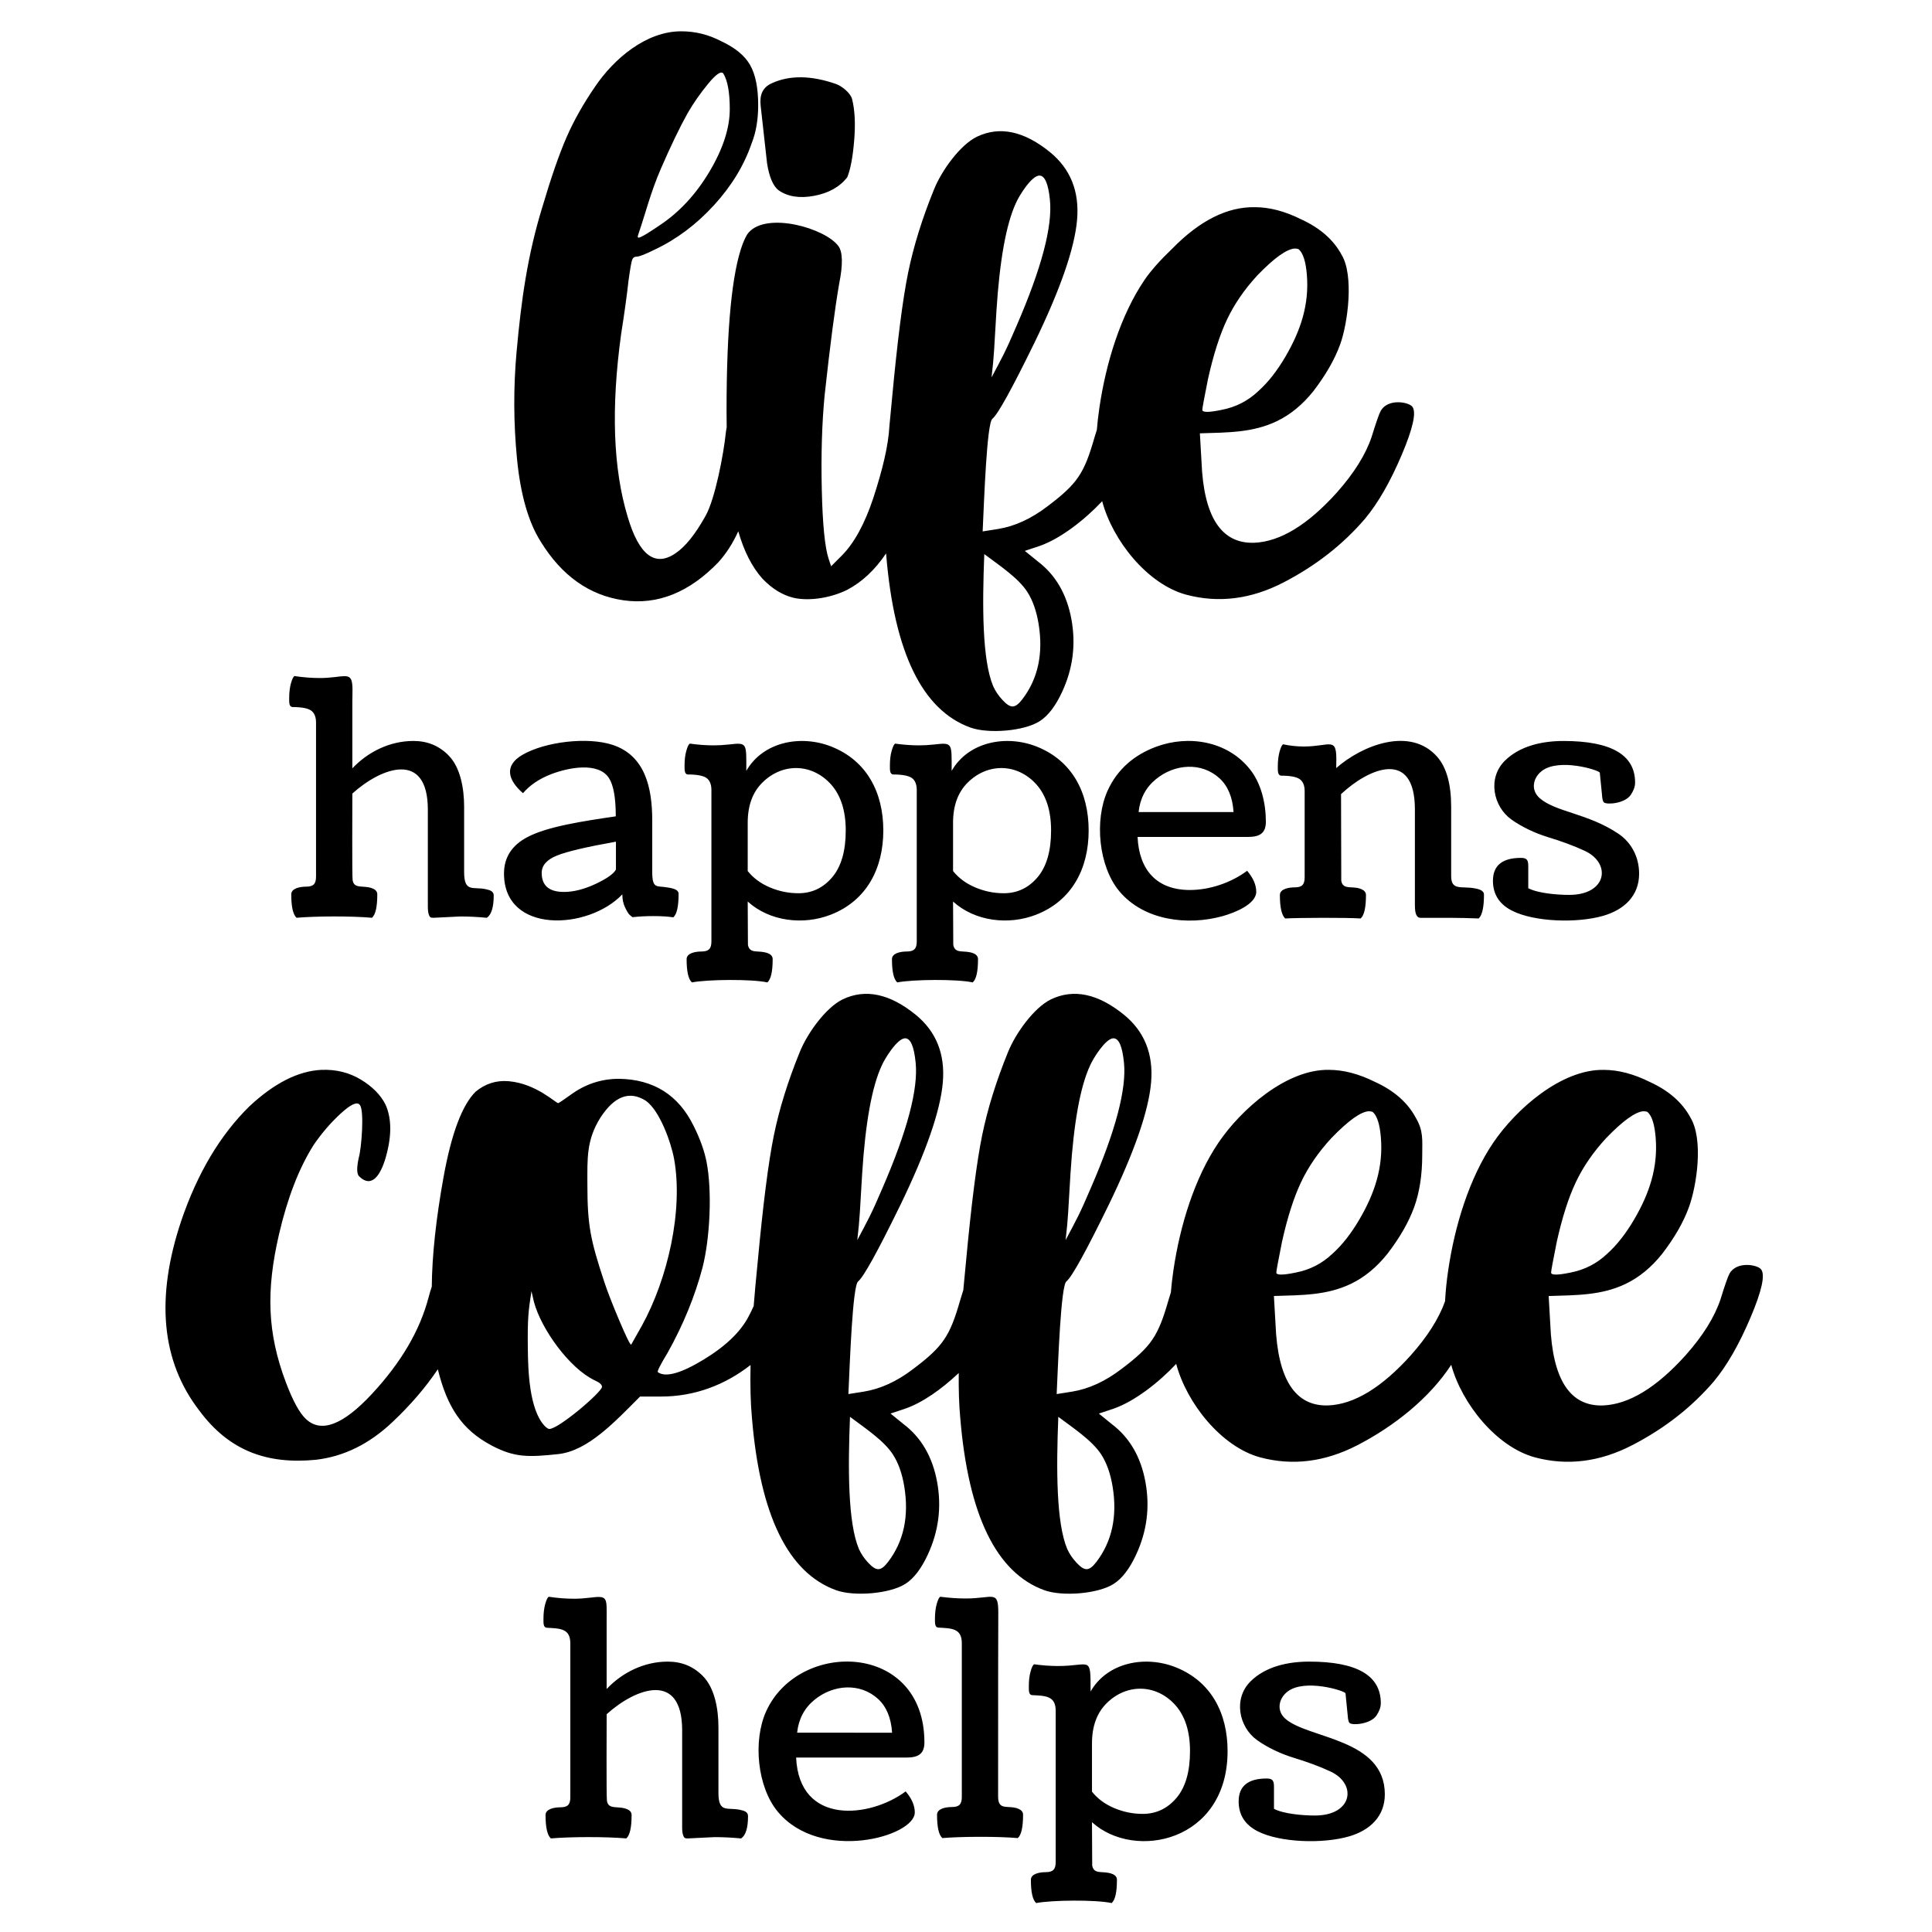 <?xml version="1.0" encoding="utf-8"?>
<!-- Generator: Adobe Illustrator 25.0.0, SVG Export Plug-In . SVG Version: 6.00 Build 0)  -->
<svg version="1.1" id="Layer_1" xmlns="http://www.w3.org/2000/svg" xmlns:xlink="http://www.w3.org/1999/xlink" x="0px" y="0px"
	 viewBox="0 0 864 864" style="enable-background:new 0 0 864 864;" xml:space="preserve">
<g>
	<path d="M304.61,14c-15.75,0-30.06,12.33-38.42,24.65c-5.32,7.73-9.61,15.34-12.87,22.84c-3.26,7.49-6.83,17.76-10.69,30.81
		c-6.77,21.89-9.52,42.01-11.6,64.88c-1.45,15.95-1.39,31.96,0.18,48.03c1.57,16.07,5.14,28.45,10.69,37.15
		c9.42,15.22,21.75,23.92,36.97,26.1c15.22,2.17,29.36-3.5,42.41-17.04c3.51-3.9,6.47-8.51,8.88-13.82
		c2.53,8.84,6.1,15.87,10.7,21.07c4.35,4.59,9.06,7.49,14.14,8.7c7.47,1.64,17.11-0.22,23.92-3.62c6.62-3.5,12.39-8.92,17.34-16.25
		l0.06,0.67c3.62,43.74,16.19,69.47,37.7,77.21c7.97,2.85,23.93,1.65,30.99-2.9c3.75-2.42,7.07-6.77,9.97-13.05
		c4.83-10.39,6.22-21.2,4.17-32.44c-2.05-11.24-7.07-19.88-15.04-25.92l-5.8-4.71l6.52-2.17c9.35-3.23,20.17-11.64,28.07-20.05
		c4.65,17.57,20.21,37.08,37.54,41.8c14.5,3.87,29,2.05,43.5-5.44c14.5-7.49,26.7-17.04,36.61-28.64
		c5.8-7.01,11.24-16.49,16.31-28.45c5.07-11.96,6.65-19.15,4.71-21.57c-1.61-2.07-10.98-3.79-14.14,1.99
		c-0.73,1.33-2.05,5.13-3.99,11.42c-2.66,7.97-7.85,16.31-15.59,25.01c-13.05,14.5-25.37,21.99-36.97,22.47
		c-14.74,0.48-22.59-11.6-23.56-36.25l-0.73-12.69c12.52-0.39,23.66-0.26,34.44-5.44c6.04-2.9,11.48-7.37,16.31-13.41
		c5.56-7.25,9.55-14.2,11.96-20.84c3.5-9.61,6.22-30.9,0.73-40.05c-3.62-6.77-9.67-12.08-18.12-15.95
		c-7.25-3.62-14.14-5.44-20.66-5.44c-12.32-0.24-24.65,5.92-36.97,18.49c-5.56,5.32-9.73,10.03-12.51,14.14
		c-10.59,15.65-17.16,36.87-20.12,57.09c-0.5,3.39-0.87,6.66-1.13,9.81c-0.31,1.01-0.66,2.15-1.05,3.42
		c-4.62,16.13-7.6,20.69-21.02,30.81c-7.25,5.56-14.62,8.94-22.11,10.15l-6.89,1.09c0.68-14.66,1.86-48.35,4.35-50.38
		c2.42-1.93,8.7-13.29,18.85-34.07c11.6-23.92,17.94-42.23,19.03-54.92c1.09-12.69-2.96-22.78-12.14-30.27
		c-11.6-9.42-22.47-11.72-32.62-6.89c-7.66,3.74-15.86,15.25-19.21,23.56c-5.32,13.05-9.18,25.49-11.6,37.33
		c-2.42,11.84-4.83,30.81-7.25,56.91l-1.09,11.4c-0.49,9.17-3.13,19.82-7.24,32.46c-3.87,11.6-8.58,20.18-14.14,25.74l-4.71,4.71
		l-1.09-3.26c-1.69-5.07-2.72-15.41-3.08-30.99c-0.36-15.59,0.06-29.66,1.27-42.23c2.42-22.23,4.59-38.91,6.53-50.02
		c1.69-8.46,1.57-14.02-0.36-16.67c-5.8-7.98-32.02-15.56-40.24-5.98c-0.73,0.85-1.57,2.48-2.54,4.89
		c-4.83,12.81-7.25,37.7-7.25,74.67c0,2.55,0.02,5.03,0.06,7.44c-0.17,0.82-0.31,1.73-0.42,2.71c-0.91,8.87-4.67,29.2-9.06,36.97
		c-4.59,8.22-9.06,13.77-13.41,16.67c-9.18,6.28-16.31,0.85-21.39-16.31c-6.52-21.51-7.49-48.81-2.9-81.92
		c1.45-9.18,2.54-17.04,3.26-23.56c0.73-5.32,1.27-8.46,1.63-9.42c0.36-0.97,1.03-1.45,1.99-1.45c1.21,0,3.99-1.09,8.34-3.26
		c9.67-4.59,18.43-11.18,26.28-19.75c7.85-8.58,13.47-17.82,16.86-27.73c1.93-4.83,2.9-10.51,2.9-17.04
		c0-7.73-1.21-13.71-3.62-17.94c-2.42-4.23-6.77-7.79-13.05-10.69C316.81,15.45,310.89,14,304.61,14L304.61,14z M307.51,50.61
		c2.66-4.59,5.74-9,9.24-13.23c3.5-4.23,5.74-5.74,6.71-4.53c1.93,3.14,2.9,8.46,2.9,15.95c0,8.46-3.02,17.76-9.06,27.91
		c-6.04,10.15-13.41,18.12-22.11,23.92c-2.81,1.87-8.89,6.07-9.79,5.62c-0.24-0.12-0.24-0.54,0-1.27
		c3.34-9.69,5.46-18.72,10.15-29.54C299.9,65.41,303.88,57.14,307.51,50.61L307.51,50.61z M345.21,37.2
		c-4.35,1.93-5.53,5.43-5.05,10.02l2.88,25.86c0.97,6.04,2.66,10.03,5.07,11.96c4.11,2.9,9.42,3.75,15.95,2.54
		c6.52-1.21,11.48-3.99,14.86-8.34c1.45-3.62,2.48-9.12,3.08-16.49c0.6-7.37,0.3-13.47-0.91-18.31c-0.62-2.77-4.62-5.99-7.25-6.89
		C362.73,33.69,353.18,33.57,345.21,37.2L345.21,37.2z M464.82,78.52c2.42,0,3.99,3.62,4.71,10.87
		c1.21,11.84-3.75,30.57-14.86,56.18c-5.08,11.92-6.56,14.37-11.24,23.2c1.24-10.53,1.11-12.73,2.18-29.72
		c1.45-22.71,4.35-38.79,8.7-48.21C455.58,87.8,461.29,78.52,464.82,78.52L464.82,78.52z M440.18,247.8
		c6.76,5.07,15.19,10.63,19.21,16.86c2.42,3.75,4.11,8.52,5.07,14.32c2.18,13.29-0.24,24.53-7.25,33.71
		c-3.31,4.29-5.26,4.22-8.88,0.36c-1.81-1.93-3.2-3.99-4.17-6.16C439.24,295.14,439.24,271.13,440.18,247.8L440.18,247.8z
		 M579.01,111.14c0.73,0,1.33,0.12,1.81,0.36c1.93,1.69,3.14,5.5,3.62,11.42c1.08,13.24-2.73,24.86-9.61,36.61
		c-3.75,6.4-7.79,11.54-12.14,15.41c-4.59,4.35-10.03,7.13-16.31,8.34c-5.8,1.21-8.7,1.21-8.7,0c0-0.73,0.85-5.32,2.54-13.77
		c2.42-10.87,5.26-19.76,8.52-26.64c3.26-6.89,7.79-13.47,13.59-19.76C569.82,115.37,575.38,111.39,579.01,111.14L579.01,111.14z"/>
	<path d="M89.05,630.71c13.59,18.39,30.68,24.19,52.2,22.11c12.57-1.45,24.04-7.13,34.44-17.04c7.9-7.46,14.61-15.27,20.11-23.43
		c4.15,16.83,10.7,27.05,24.11,34.12c10.22,5.39,16.45,5.23,29.72,3.81c13.39-1.44,25.52-14.65,36.61-25.74h9.42
		c15.01,0,28.56-5.18,39.99-14.11c-0.2,9.19,0,17.03,0.61,23.53c3.62,43.74,16.19,69.47,37.7,77.21c7.97,2.85,23.93,1.65,30.99-2.9
		c3.75-2.42,7.07-6.77,9.97-13.05c4.83-10.39,6.22-21.2,4.17-32.44c-2.05-11.24-7.07-19.88-15.04-25.92l-5.8-4.71l6.52-2.17
		c7.77-2.68,16.32-8.74,23.98-15.96c-0.08,7.66,0.14,14.31,0.67,19.95c3.62,43.74,16.19,69.47,37.7,77.21
		c7.97,2.85,23.93,1.65,30.99-2.9c3.75-2.42,7.07-6.77,9.97-13.05c4.83-10.39,6.22-21.2,4.17-32.44
		c-2.05-11.24-7.07-19.88-15.04-25.92l-5.8-4.71l6.52-2.17c9.35-3.23,20.17-11.64,28.07-20.05c4.65,17.57,20.21,37.08,37.54,41.8
		c14.5,3.87,29,2.05,43.5-5.44c16.34-8.44,32.21-20.99,41.95-35.95c4.74,17.39,20.21,36.7,37.43,41.39c14.5,3.87,29,2.05,43.5-5.44
		c14.5-7.49,26.7-17.04,36.61-28.64c5.8-7.01,11.24-16.49,16.31-28.45c5.07-11.96,6.65-19.15,4.71-21.57
		c-1.61-2.07-10.98-3.79-14.14,1.99c-0.73,1.33-2.05,5.14-3.99,11.42c-2.66,7.97-7.85,16.31-15.59,25.01
		c-13.05,14.5-25.37,21.99-36.97,22.47c-14.74,0.48-22.59-11.6-23.56-36.25l-0.73-12.69c12.52-0.39,23.66-0.26,34.44-5.44
		c6.04-2.9,11.48-7.37,16.31-13.41c5.56-7.25,9.55-14.2,11.96-20.84c3.61-9.91,6.54-30.36,0.73-40.05
		c-3.62-6.77-9.67-12.08-18.12-15.95c-7.25-3.62-14.14-5.44-20.66-5.44c-18.94-0.37-39.27,17.54-49.48,32.62
		c-10.59,15.65-17.16,36.87-20.12,57.09c-0.71,4.82-1.17,9.4-1.39,13.75c-2.74,7.71-7.83,15.75-15.28,24.13
		c-13.05,14.5-25.37,21.99-36.97,22.47c-14.74,0.48-22.59-11.6-23.56-36.25l-0.73-12.69c12.53-0.39,23.66-0.26,34.44-5.44
		c6.04-2.9,11.48-7.37,16.31-13.41c5.56-7.25,9.55-14.2,11.96-20.84c2.42-6.65,3.62-14.44,3.62-23.38c0-6.68,0.59-10.85-2.9-16.67
		c-3.62-6.77-9.67-12.08-18.12-15.95c-7.25-3.62-14.14-5.44-20.66-5.44c-18.94-0.37-39.27,17.54-49.48,32.62
		c-10.59,15.65-17.16,36.87-20.12,57.09c-0.5,3.39-0.87,6.66-1.13,9.81c-0.31,1.01-0.66,2.15-1.05,3.42
		c-4.62,16.13-7.6,20.69-21.02,30.81c-7.25,5.56-14.62,8.94-22.11,10.15l-6.89,1.09c0.68-14.66,1.86-48.35,4.35-50.38
		c2.42-1.93,8.7-13.29,18.85-34.07c11.6-23.92,17.94-42.23,19.03-54.92c1.09-12.69-2.96-22.78-12.14-30.27
		c-11.6-9.42-22.47-11.72-32.62-6.89c-7.66,3.74-15.86,15.25-19.21,23.56c-5.32,13.05-9.18,25.49-11.6,37.34
		c-2.42,11.84-4.83,30.81-7.25,56.91c-0.43,4.22-0.82,8.29-1.16,12.22c-0.4,1.24-0.85,2.72-1.37,4.45
		c-4.62,16.12-7.6,20.69-21.02,30.81c-7.25,5.56-14.62,8.94-22.11,10.15l-6.89,1.09c0.68-14.66,1.86-48.35,4.35-50.38
		c2.42-1.93,8.7-13.29,18.85-34.07c11.6-23.92,17.94-42.23,19.03-54.92s-2.96-22.78-12.14-30.27c-11.6-9.42-22.47-11.72-32.62-6.89
		c-7.66,3.74-15.86,15.25-19.21,23.56c-5.32,13.05-9.18,25.49-11.6,37.34c-2.42,11.84-4.83,30.81-7.25,56.91
		c-0.7,6.83-1.28,13.28-1.76,19.35c-0.73,1.65-1.48,3.17-2.23,4.58c-3.62,7.01-10.45,13.53-20.48,19.57s-16.73,7.85-20.12,5.44
		c-0.48-0.24,0.97-3.14,4.35-8.7c7.01-12.57,12.2-25.25,15.59-38.06c3.36-13.08,4.37-34.21,1.81-47.3
		c-0.97-4.95-2.9-10.33-5.8-16.13c-6.77-13.77-17.88-20.78-33.35-21.02c-7.97,0-15.22,2.42-21.75,7.25
		c-3.38,2.42-5.2,3.62-5.44,3.62c-1.13,0-9.84-8.72-22.11-9.79c-5.56-0.48-10.51,1.09-14.86,4.71
		c-6.04,6.04-10.81,18.79-14.32,38.24c-3.37,18.71-5.12,35.02-5.25,48.93c-0.4,1.13-0.89,2.76-1.46,4.9
		c-3.87,14.74-12.32,29.12-25.37,43.13c-12.81,13.77-22.59,17.52-29.36,11.24c-2.9-2.66-5.92-8.16-9.06-16.49
		c-8.33-22.09-8.91-40.96-3.08-66.15c3.75-16.19,8.88-29.48,15.41-39.87c3.62-5.32,7.67-10.03,12.14-14.14
		c4.47-4.11,7.31-5.44,8.52-3.99c2.25,2.25,0.77,19.89-0.36,23.56c-0.97,4.35-0.97,7.13,0,8.34c6.1,6.1,9.79-1.45,11.6-6.89
		c3.14-10.15,3.26-18.49,0.36-25.01c-2.18-4.35-5.86-8.1-11.06-11.24c-5.2-3.14-11.06-4.59-17.58-4.35
		c-10.39,0.48-21.14,5.92-32.26,16.31c-13.05,12.81-23.2,29.84-30.45,51.11C69.48,580.44,72.14,608.72,89.05,630.71L89.05,630.71z
		 M268.48,499.85c6.28-9.67,13.05-12.2,20.3-7.61c6.28,4.4,11.34,18.71,12.69,26.1c4.14,23.04-2.88,53.68-14.5,74.67l-4.71,8.34
		c-0.48,0-2.24-3.56-5.26-10.69c-3.02-7.13-5.26-12.87-6.71-17.22c-6.22-18.88-7.61-25.35-7.61-43.86
		C262.68,517.98,262.21,509.89,268.48,499.85L268.48,499.85z M237.67,577.42l1.09,4.71c3.26,12.32,16,29.88,27.19,35.16
		c2.18,0.97,3.26,1.93,3.26,2.9c0,2.3-19.35,18.85-23.56,18.85c-0.48,0-1.21-0.48-2.17-1.45c-6.83-7.45-7.31-24.68-7.43-34.25
		C235.87,589.63,236.28,586.44,237.67,577.42L237.67,577.42z M404.77,464.33c2.42,0,3.99,3.62,4.71,10.87
		c1.21,11.84-3.75,30.57-14.86,56.18c-5.08,11.92-6.56,14.37-11.24,23.2c1.24-10.53,1.11-12.73,2.18-29.72
		c1.45-22.72,4.35-38.79,8.7-48.21C395.53,473.61,401.24,464.33,404.77,464.33L404.77,464.33z M380.12,633.61
		c6.76,5.07,15.19,10.63,19.21,16.86c2.42,3.75,4.11,8.52,5.07,14.32c2.17,13.29-0.24,24.53-7.25,33.71
		c-3.31,4.29-5.26,4.22-8.88,0.36c-1.81-1.93-3.2-3.99-4.17-6.16C379.18,680.95,379.19,656.94,380.12,633.61L380.12,633.61z
		 M497.93,464.33c2.42,0,3.99,3.62,4.71,10.87c1.21,11.84-3.75,30.57-14.86,56.18c-5.08,11.92-6.56,14.37-11.24,23.2
		c1.24-10.53,1.11-12.73,2.18-29.72c1.45-22.72,4.35-38.79,8.7-48.21C488.68,473.61,494.4,464.33,497.93,464.33L497.93,464.33z
		 M473.28,633.61c6.76,5.07,15.19,10.63,19.21,16.86c2.42,3.75,4.11,8.52,5.07,14.32c2.18,13.29-0.24,24.53-7.25,33.71
		c-3.31,4.29-5.26,4.22-8.88,0.36c-1.81-1.93-3.2-3.99-4.17-6.16C472.34,680.95,472.35,656.94,473.28,633.61L473.28,633.61z
		 M612.11,496.95c0.73,0,1.33,0.12,1.81,0.36c1.93,1.69,3.14,5.5,3.62,11.42c1.08,13.24-2.73,24.86-9.61,36.61
		c-3.75,6.4-7.79,11.54-12.14,15.41c-4.59,4.35-10.03,7.13-16.31,8.34c-5.8,1.21-8.7,1.21-8.7,0c0-0.73,0.85-5.32,2.54-13.77
		c2.42-10.87,5.26-19.76,8.52-26.64c3.26-6.89,7.79-13.47,13.59-19.75C602.93,501.18,608.48,497.19,612.11,496.95L612.11,496.95z
		 M734.99,496.95c0.73,0,1.33,0.12,1.81,0.36c1.93,1.69,3.14,5.5,3.62,11.42c1.08,13.24-2.73,24.86-9.61,36.61
		c-3.75,6.4-7.79,11.54-12.14,15.41c-4.59,4.35-10.03,7.13-16.31,8.34c-5.8,1.21-8.7,1.21-8.7,0c0-0.73,0.85-5.32,2.54-13.77
		c2.42-10.87,5.26-19.76,8.52-26.64c3.26-6.89,7.79-13.47,13.59-19.75C725.81,501.18,731.36,497.19,734.99,496.95L734.99,496.95z"/>
	<path d="M157.57,313.32v30.29c7-7.41,16.8-12.25,27.31-12.25c6.16,0,11.37,2.06,15.7,6.44c5.32,5.38,6.98,14.76,6.98,23.02v29.19
		c0,9.32,4.05,6.39,9.67,7.64c1.64,0.37,3.56,0.81,3.56,2.78c0,5.27-1.03,8.62-3.08,10.01c-4.05-0.39-8.01-0.59-11.86-0.59
		l-12.08,0.59c-1.3,0-1.67-0.32-2.07-1.66c-0.24-0.76-0.37-1.86-0.37-3.3v-43.4c0-26.53-20.63-19.04-33.76-7.2
		c0,4.73-0.16,36.79,0.12,38.69c0.65,4.3,5.08,2.05,9.1,3.83c1.29,0.56,1.93,1.42,1.93,2.56c0,5.59-0.78,9.08-2.37,10.47
		c-9.19-0.8-24.73-0.77-33.73,0c-1.59-1.44-2.37-4.93-2.37-10.47c0-2.8,4.15-3.44,6.59-3.44c3.32,0,4.49-1.22,4.49-4.52v-68.84
		c0-2.54-0.73-4.32-2.17-5.37c-1.46-1.05-4.27-1.59-8.4-1.59c-1.57-0.18-1.44-2.18-1.44-4.05c0-2.49,0.27-4.66,0.78-6.54
		c0.54-1.9,1.05-2.98,1.59-3.27c3.95,0.59,7.74,0.88,11.35,0.88c2.15,0,4.42-0.15,6.81-0.44c6.9-0.85,8.03-1.21,7.76,8.4
		C157.6,312.08,157.57,312.78,157.57,313.32L157.57,313.32z M278.31,399.95c-15.15,16-52.92,17.91-52.92-9.28
		c0-7.25,3.54-12.74,10.64-16.4c8.88-4.64,24.52-7.03,39.35-9.2c0-8.3-1.03-14.04-3.08-17.16c-4.74-7.22-17.97-4.75-25.97-1.64
		c-5.2,2.03-9.35,4.83-12.45,8.45c-6.79-5.89-8.52-12.34-0.27-17.14c10.15-5.9,29.18-8.15,40.35-4.47
		c14.51,4.79,17.72,19.09,17.72,33.78v22.9c0,7.89,1.98,6.25,6.64,7.05c1.99,0.34,5.15,0.74,5.15,2.9c0,5.61-0.78,9.13-2.37,10.5
		c-2.27-0.37-5.25-0.56-8.93-0.56c-3.34,0-6.44,0.17-9.3,0.49c-0.32-0.22-0.76-0.56-1.25-1c-0.51-0.41-1.17-1.51-2.05-3.27
		C278.72,404.13,278.31,402.15,278.31,399.95L278.31,399.95z M252.19,398.88c4.34,0,9.06-1.2,14.11-3.56
		c5.05-2.37,8.1-4.52,9.15-6.44V376.4c-13.04,2.32-21.82,4.37-26.36,6.2c-4.56,1.83-6.84,4.42-6.84,7.76
		C242.25,396.05,245.57,398.88,252.19,398.88L252.19,398.88z M334.38,367.95v21.58c2.51,3.15,5.83,5.59,9.91,7.32
		c4.08,1.73,8.32,2.61,12.77,2.61c6.05,0,11.08-2.39,15.11-7.15c4.03-4.76,6.05-11.74,6.05-20.92c0-8.81-2.2-15.67-6.54-20.55
		c-8.53-9.55-21.79-9.8-30.78-0.83C336.55,354.33,334.38,360.31,334.38,367.95L334.38,367.95z M334.38,403.17l0.1,19.38
		c0.8,4.39,5.04,2.06,9.13,3.83c1.29,0.56,1.93,1.42,1.93,2.56c0,5.57-0.78,9.01-2.37,10.4c-7.06-1.56-26.96-1.35-33.74,0
		c-1.59-1.42-2.37-4.88-2.37-10.4c0-2.81,4.17-3.42,6.57-3.42c3.32,0,4.52-1.24,4.52-4.52v-67.67c0-2.54-0.73-4.34-2.17-5.39
		c-1.46-1.05-4.27-1.59-8.42-1.59c-1.53-0.15-1.42-2.18-1.42-4.03c0-2.47,0.24-4.64,0.78-6.52c0.51-1.88,1.05-2.95,1.56-3.25
		c3.69,0.51,7.23,0.78,10.67,0.78c2.15,0,4.42-0.12,6.79-0.39c8.34-0.94,7.81-0.73,7.81,11.79c7.53-13.12,24.52-16.26,38.15-10.81
		c15.71,6.28,23.12,20.41,23.12,37.47c0,17.1-7.53,31.39-23.39,37.62C359.18,413.92,344.08,412,334.38,403.17L334.38,403.17z
		 M426.21,367.95v21.58c2.51,3.15,5.83,5.59,9.91,7.32c4.08,1.73,8.32,2.61,12.77,2.61c6.05,0,11.08-2.39,15.11-7.15
		c4.03-4.76,6.05-11.74,6.05-20.92c0-8.81-2.2-15.67-6.54-20.55c-8.53-9.55-21.79-9.8-30.78-0.83
		C428.38,354.33,426.21,360.31,426.21,367.95L426.21,367.95z M426.21,403.17l0.1,19.38c0.8,4.39,5.04,2.06,9.13,3.83
		c1.29,0.56,1.93,1.42,1.93,2.56c0,5.57-0.78,9.01-2.37,10.4c-7.06-1.56-26.96-1.35-33.74,0c-1.59-1.42-2.37-4.88-2.37-10.4
		c0-2.81,4.16-3.42,6.57-3.42c3.32,0,4.52-1.24,4.52-4.52v-67.67c0-2.54-0.73-4.34-2.17-5.39c-1.46-1.05-4.27-1.59-8.42-1.59
		c-1.53-0.15-1.42-2.18-1.42-4.03c0-2.47,0.24-4.64,0.78-6.52c0.51-1.88,1.05-2.95,1.56-3.25c3.69,0.51,7.23,0.78,10.67,0.78
		c2.15,0,4.42-0.12,6.79-0.39c8.34-0.94,7.81-0.73,7.81,11.79c7.53-13.12,24.52-16.26,38.15-10.81
		c15.71,6.28,23.12,20.41,23.12,37.47c0,17.1-7.53,31.39-23.38,37.62C451.01,413.92,435.91,412,426.21,403.17L426.21,403.17z
		 M566.1,367.49c0,5.13-2.74,6.79-8.01,6.79h-49.36c0.67,14.81,8.59,23.73,23.38,23.73c8.86,0,18.44-3.24,25.61-8.59
		c2.71,3.17,4.08,6.32,4.08,9.4c0,5.51-9.6,9.37-15.09,10.89c-15.59,4.32-35.21,2.01-46.21-11.23c-9.12-10.98-11.2-31.66-5.15-44.94
		c4.4-9.66,12.07-16.04,21.7-19.6c14.56-5.39,31.96-2.54,41.96,10.13C563.96,350.3,566.1,359.09,566.1,367.49L566.1,367.49z
		 M551.65,363.14c-0.44-6.59-2.51-11.62-6.25-15.06c-8.05-7.39-20.05-6.52-28.46,0.37c-4.52,3.69-7.1,8.57-7.76,14.7H551.65
		L551.65,363.14z M661.28,410.74c-8.91-0.38-17.6-0.29-26.09-0.29c-1.64,0-2.44-1.83-2.44-5.47v-43.01
		c0-27.18-20.49-18.58-33.03-6.83l0.1,38.76c0.79,4.36,5.07,1.98,9.1,3.78c1.29,0.59,1.95,1.44,1.95,2.59
		c0,5.59-0.81,9.08-2.37,10.47c-6.31-0.42-27.38-0.35-33.76,0c-1.56-1.44-2.37-4.93-2.37-10.47c0-2.83,4.17-3.44,6.59-3.44
		c3.36,0,4.49-1.24,4.49-4.52v-38.47c0-2.54-0.71-4.32-2.17-5.37c-1.44-1.05-4.25-1.59-8.4-1.59c-1.53-0.18-1.44-2.23-1.44-4.1
		c0-2.49,0.27-4.71,0.78-6.62c0.54-1.9,1.05-3,1.59-3.3c3.15,0.66,6.22,0.98,9.23,0.98c12.19,0,14.91-4.95,14.55,7.59
		c-0.02,0.85-0.02,1.54-0.02,2.05c11.67-10.28,33.22-18.7,45.18-5c4.15,4.74,6.22,12.21,6.22,22.36v30.95
		c0,6.7,4.69,4.35,10.59,5.49c1.56,0.3,4.08,0.8,4.08,2.81C663.65,405.74,662.84,409.28,661.28,410.74L661.28,410.74z
		 M733.02,390.73c0,10-6.83,16.16-16.04,18.82c-11.7,3.38-30.84,2.78-40.79-2.29c-5.71-2.9-8.54-7.37-8.54-13.38
		c0-6.81,4.17-10.23,12.5-10.23c2.73,0,3.3,0.96,3.3,3.81v9.74c4.28,2.29,13.02,3,18.31,3c16.84,0,18.98-14.05,7.01-19.67
		c-5.03-2.36-10.91-4.46-16.48-6.15c-5.67-1.72-11.77-4.56-16.48-7.96c-8.01-5.79-10.7-18.44-2.81-26.24
		c6.71-6.63,16.68-8.81,26.19-8.81c21.36,0,32.03,6.2,32.03,18.58c0,1.9-0.7,3.63-1.88,5.44c-2.54,3.91-10.58,4.59-12.03,3.47
		c-0.67-0.52-0.84-2.52-0.88-3.32l-1-10.03c-0.56-1.17-18.27-6.64-25.92-0.73c-4.02,3.1-5.06,8.57-0.93,12.18
		c7.1,6.2,21.55,6.76,35.08,15.82C729.6,376.75,733.02,383.3,733.02,390.73L733.02,390.73z"/>
	<path d="M271.29,725.04v30.29c7-7.41,16.8-12.25,27.32-12.25c6.16,0,11.37,2.06,15.7,6.44c5.32,5.38,6.98,14.76,6.98,23.02v29.19
		c0,9.32,4.05,6.39,9.67,7.64c1.64,0.37,3.56,0.81,3.56,2.78c0,5.27-1.02,8.62-3.08,10.01c-4.05-0.39-8.01-0.59-11.86-0.59
		l-12.08,0.59c-1.3,0-1.67-0.32-2.07-1.66c-0.24-0.76-0.37-1.86-0.37-3.3v-43.4c0-26.53-20.63-19.04-33.76-7.2
		c0,4.73-0.17,36.79,0.12,38.69c0.65,4.3,5.08,2.05,9.1,3.83c1.29,0.56,1.93,1.42,1.93,2.56c0,5.59-0.78,9.08-2.37,10.47
		c-9.19-0.8-24.73-0.77-33.74,0c-1.59-1.44-2.37-4.93-2.37-10.47c0-2.8,4.15-3.44,6.59-3.44c3.32,0,4.49-1.22,4.49-4.52V734.9
		c0-6.76-4.75-6.63-10.57-6.96c-1.57-0.18-1.44-2.18-1.44-4.05c0-2.49,0.27-4.66,0.78-6.54c0.54-1.9,1.05-2.98,1.59-3.27
		c3.95,0.59,7.74,0.88,11.35,0.88c2.15,0,4.42-0.15,6.81-0.44C272.08,713.47,271.29,714.16,271.29,725.04L271.29,725.04z
		 M413.4,779.2c0,5.13-2.74,6.79-8.01,6.79h-49.36c1.38,30.54,33.09,27.01,48.99,15.13c2.71,3.17,4.08,6.32,4.08,9.4
		c0,10.88-42.28,22.55-61.29-0.34c-9.12-10.98-11.2-31.66-5.15-44.94C357.32,733.11,413.4,734.3,413.4,779.2L413.4,779.2z
		 M398.95,774.86c-0.44-6.59-2.51-11.62-6.25-15.06c-8.05-7.39-20.05-6.52-28.46,0.37c-4.52,3.69-7.1,8.57-7.76,14.7H398.95
		L398.95,774.86z M446.36,803.47c0,6.65,4.7,3.49,9.23,5.49c1.29,0.59,1.93,1.44,1.93,2.59c0,5.59-0.78,9.08-2.37,10.45
		c-8.65-0.78-25.34-0.73-33.73,0c-1.59-1.42-2.37-4.91-2.37-10.45c0-2.83,4.15-3.44,6.59-3.44c3.32,0,4.49-1.22,4.49-4.52v-68.76
		c0-6.76-4.74-6.63-10.57-6.96c-1.57-0.18-1.44-2.14-1.44-4.03c0-2.47,0.27-4.64,0.78-6.52c0.54-1.88,1.05-2.95,1.59-3.25
		c3.95,0.51,7.74,0.78,11.35,0.78c12.4,0,14.66-4.06,14.6,6.66C446.38,728.23,446.36,755.55,446.36,803.47L446.36,803.47z
		 M488.34,779.67v21.58c2.51,3.15,5.83,5.59,9.91,7.32c4.08,1.73,8.32,2.61,12.77,2.61c6.05,0,11.08-2.39,15.11-7.15
		c4.03-4.76,6.05-11.74,6.05-20.92c0-8.81-2.2-15.67-6.54-20.55c-8.53-9.55-21.79-9.8-30.78-0.83
		C490.52,766.05,488.34,772.03,488.34,779.67L488.34,779.67z M488.34,814.89l0.1,19.38c0.8,4.39,5.04,2.06,9.13,3.83
		c1.29,0.56,1.93,1.42,1.93,2.56c0,5.57-0.78,9.01-2.37,10.4c-7.06-1.56-26.96-1.35-33.74,0c-1.59-1.42-2.37-4.88-2.37-10.4
		c0-2.81,4.17-3.42,6.57-3.42c3.32,0,4.52-1.24,4.52-4.52v-67.67c0-6.7-4.61-6.69-10.59-6.98c-1.53-0.15-1.42-2.18-1.42-4.03
		c0-2.47,0.24-4.64,0.78-6.52c0.51-1.88,1.05-2.95,1.56-3.25c3.69,0.51,7.23,0.78,10.67,0.78c14.78,0,14.6-5.03,14.6,11.4
		c7.53-13.12,24.52-16.26,38.15-10.81c15.71,6.28,23.12,20.41,23.12,37.47C548.98,823.59,507.43,832.25,488.34,814.89L488.34,814.89
		z M619.3,802.44c0,10-6.83,16.16-16.04,18.82c-11.7,3.38-30.84,2.78-40.79-2.29c-5.71-2.9-8.54-7.37-8.54-13.38
		c0-6.81,4.17-10.23,12.5-10.23c2.73,0,3.3,0.96,3.3,3.81v9.74c4.28,2.29,13.02,3,18.31,3c16.84,0,18.98-14.05,7.01-19.67
		c-5.03-2.36-10.91-4.46-16.48-6.15c-5.67-1.72-11.77-4.56-16.48-7.96c-8.01-5.79-10.71-18.44-2.81-26.24
		c6.71-6.63,16.68-8.81,26.19-8.81c21.36,0,32.03,6.2,32.03,18.58c0,1.9-0.7,3.63-1.88,5.44c-2.54,3.91-10.58,4.59-12.03,3.47
		c-0.67-0.52-0.84-2.52-0.88-3.32l-1-10.03c-0.56-1.17-18.27-6.64-25.92-0.73c-4.02,3.1-5.06,8.57-0.93,12.18
		C585.16,777.66,619.3,777.43,619.3,802.44L619.3,802.44z"/>
</g>
</svg>
